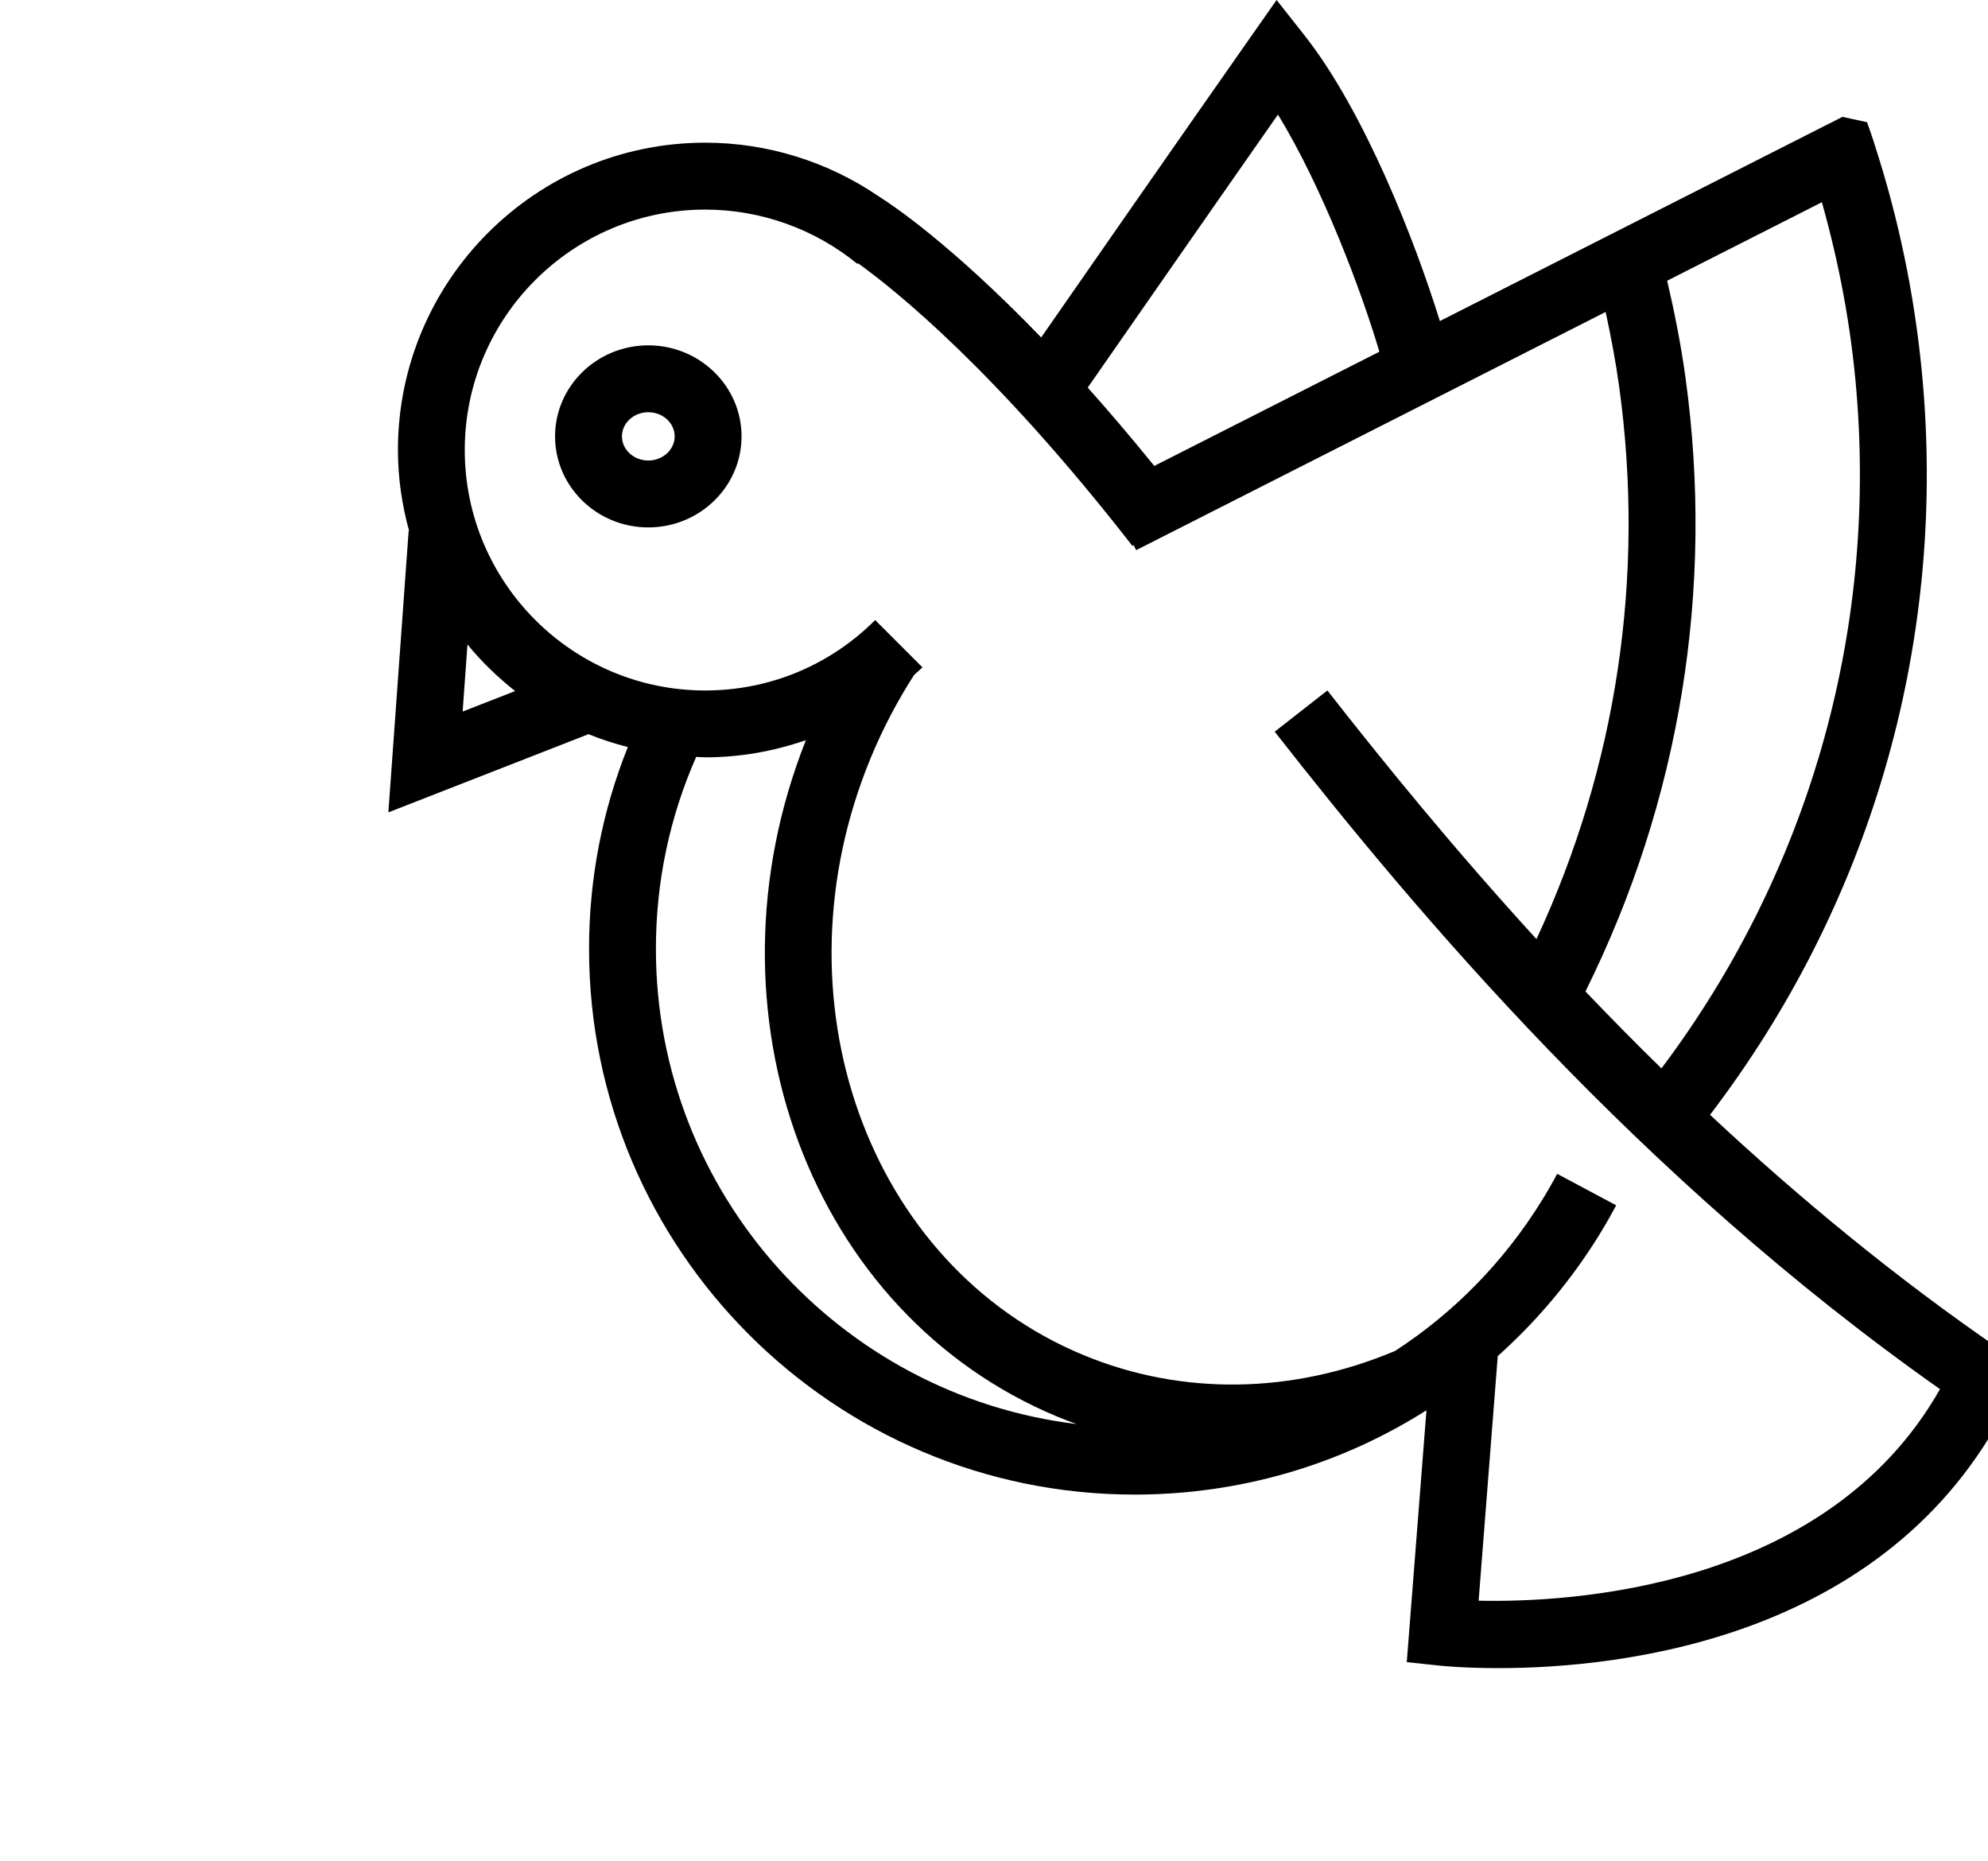 <?xml version="1.0" encoding="utf-8"?>
<svg viewBox="57.965 217.882 384.851 360.203" xmlns="http://www.w3.org/2000/svg">
  <g transform="matrix(0.578, 0, 0, 0.578, 86.923, 217.587)" style="">
    <path d="m620.46 452.87c-35.934-24.613-68.512-51.656-97.828-79.031 53.395-69.965 78.727-156.2 71.348-244.34-2.152-25.66-7.066-51.043-14.605-75.449-1.539-5-2.406-7.723-4.16-12.617l-8.242-1.785-134.83 68.387c-8.293-26.824-25.301-70.301-45.359-95.715l-9.32-11.809-8.641 12.32c-26.176 37.336-56.258 80.602-70.211 100.69-30.234-31.344-50.031-44.508-54.305-47.18-17.051-11.688-37.414-18.047-58.211-18.047-56.75 0-102.92 46.172-102.92 102.92 0 9.379 1.371 18.43 3.734 27.07l-0.145-0.012-6.793 94.293 67.043-26.191c4.246 1.746 8.656 3.148 13.16 4.316-8.586 21.461-12.988 44.133-12.988 67.625 0 100.74 81.961 182.71 182.7 182.71 35.387 0 69.008-10.012 97.691-28.18 0.023-0.012 0.043-0.016 0.074-0.027l-6.59 84.316 10.832 1.152c1.25 0.133 8.59 0.855 19.84 0.855 40.941 0 133.59-9.605 172.54-92.254l4.066-8.625zm-114.1-94.57c-8.82-8.625-17.293-17.219-25.453-25.77 31.684-63.812 43.301-134.77 33.477-205.79-1.496-10.82-3.629-21.59-6.106-32.219l51.812-26.285c5.812 20.535 9.773 41.703 11.562 63.125 6.848 81.738-16.305 161.75-65.293 226.94zm-128.44-319.42c14.852 24.289 27.875 58.801 33.965 79.418l-75.387 38.242c-7.824-9.648-15.266-18.367-22.289-26.23 10.945-15.742 38.02-54.707 63.711-91.43zm-273.07 199.92 1.617-22.461c4.727 5.773 10.109 10.969 15.965 15.598zm64.73 79.523c0-22.457 4.57-44.062 13.484-64.344 1.012 0.027 2 0.152 3.019 0.152 11.676 0 23.012-2.039 33.73-5.75-36.133 91.062 1.348 192.29 84.504 226.66 2.031 0.84 4.09 1.613 6.144 2.363-79.262-9.621-140.88-77.27-140.88-159.09zm275.55 218.23 6.402-81.906c12.926-11.582 24.383-25.066 33.84-40.348 2.043-3.32 3.992-6.699 5.828-10.152l-19.762-10.535c-1.617 3.031-3.328 6.004-5.125 8.914-12.777 20.66-29.617 37.695-49.145 50.383-34.41 14.492-71.367 15.043-104.3 1.43-72.535-29.98-104.54-119.73-71.34-200.04 4.016-9.723 8.922-19.047 14.531-27.77 0.926-0.855 1.898-1.641 2.793-2.535l-15.836-15.836c-15.211 15.203-35.43 23.582-56.934 23.582-44.402 0-80.523-36.121-80.523-80.516 0-44.402 36.121-80.523 80.523-80.523 18.559 0 36.668 6.461 50.992 18.199l0.191-0.234c12.363 8.875 46.199 35.918 91.918 94.684l0.379-0.297 0.863 1.695 157.24-79.766c1.773 8.227 3.356 16.508 4.508 24.836 8.82 63.727-0.777 127.4-27.676 185.18-27.613-30.199-51.023-58.961-70.027-83.262l-17.641 13.805c47.652 60.918 122.1 149.26 222.82 220.17-38.008 67.043-124.16 71.535-154.53 70.848z"/>
    <path d="m167.03 116.16c-17.219 0-31.227 13.676-31.227 30.488s14.004 30.488 31.227 30.488c17.219 0 31.23-13.676 31.23-30.488s-14.012-30.488-31.23-30.488zm0 38.57c-4.867 0-8.824-3.629-8.824-8.086s3.961-8.086 8.824-8.086c4.867 0 8.832 3.629 8.832 8.086-0.004 4.457-3.969 8.086-8.832 8.086z"/>
  </g>
</svg>